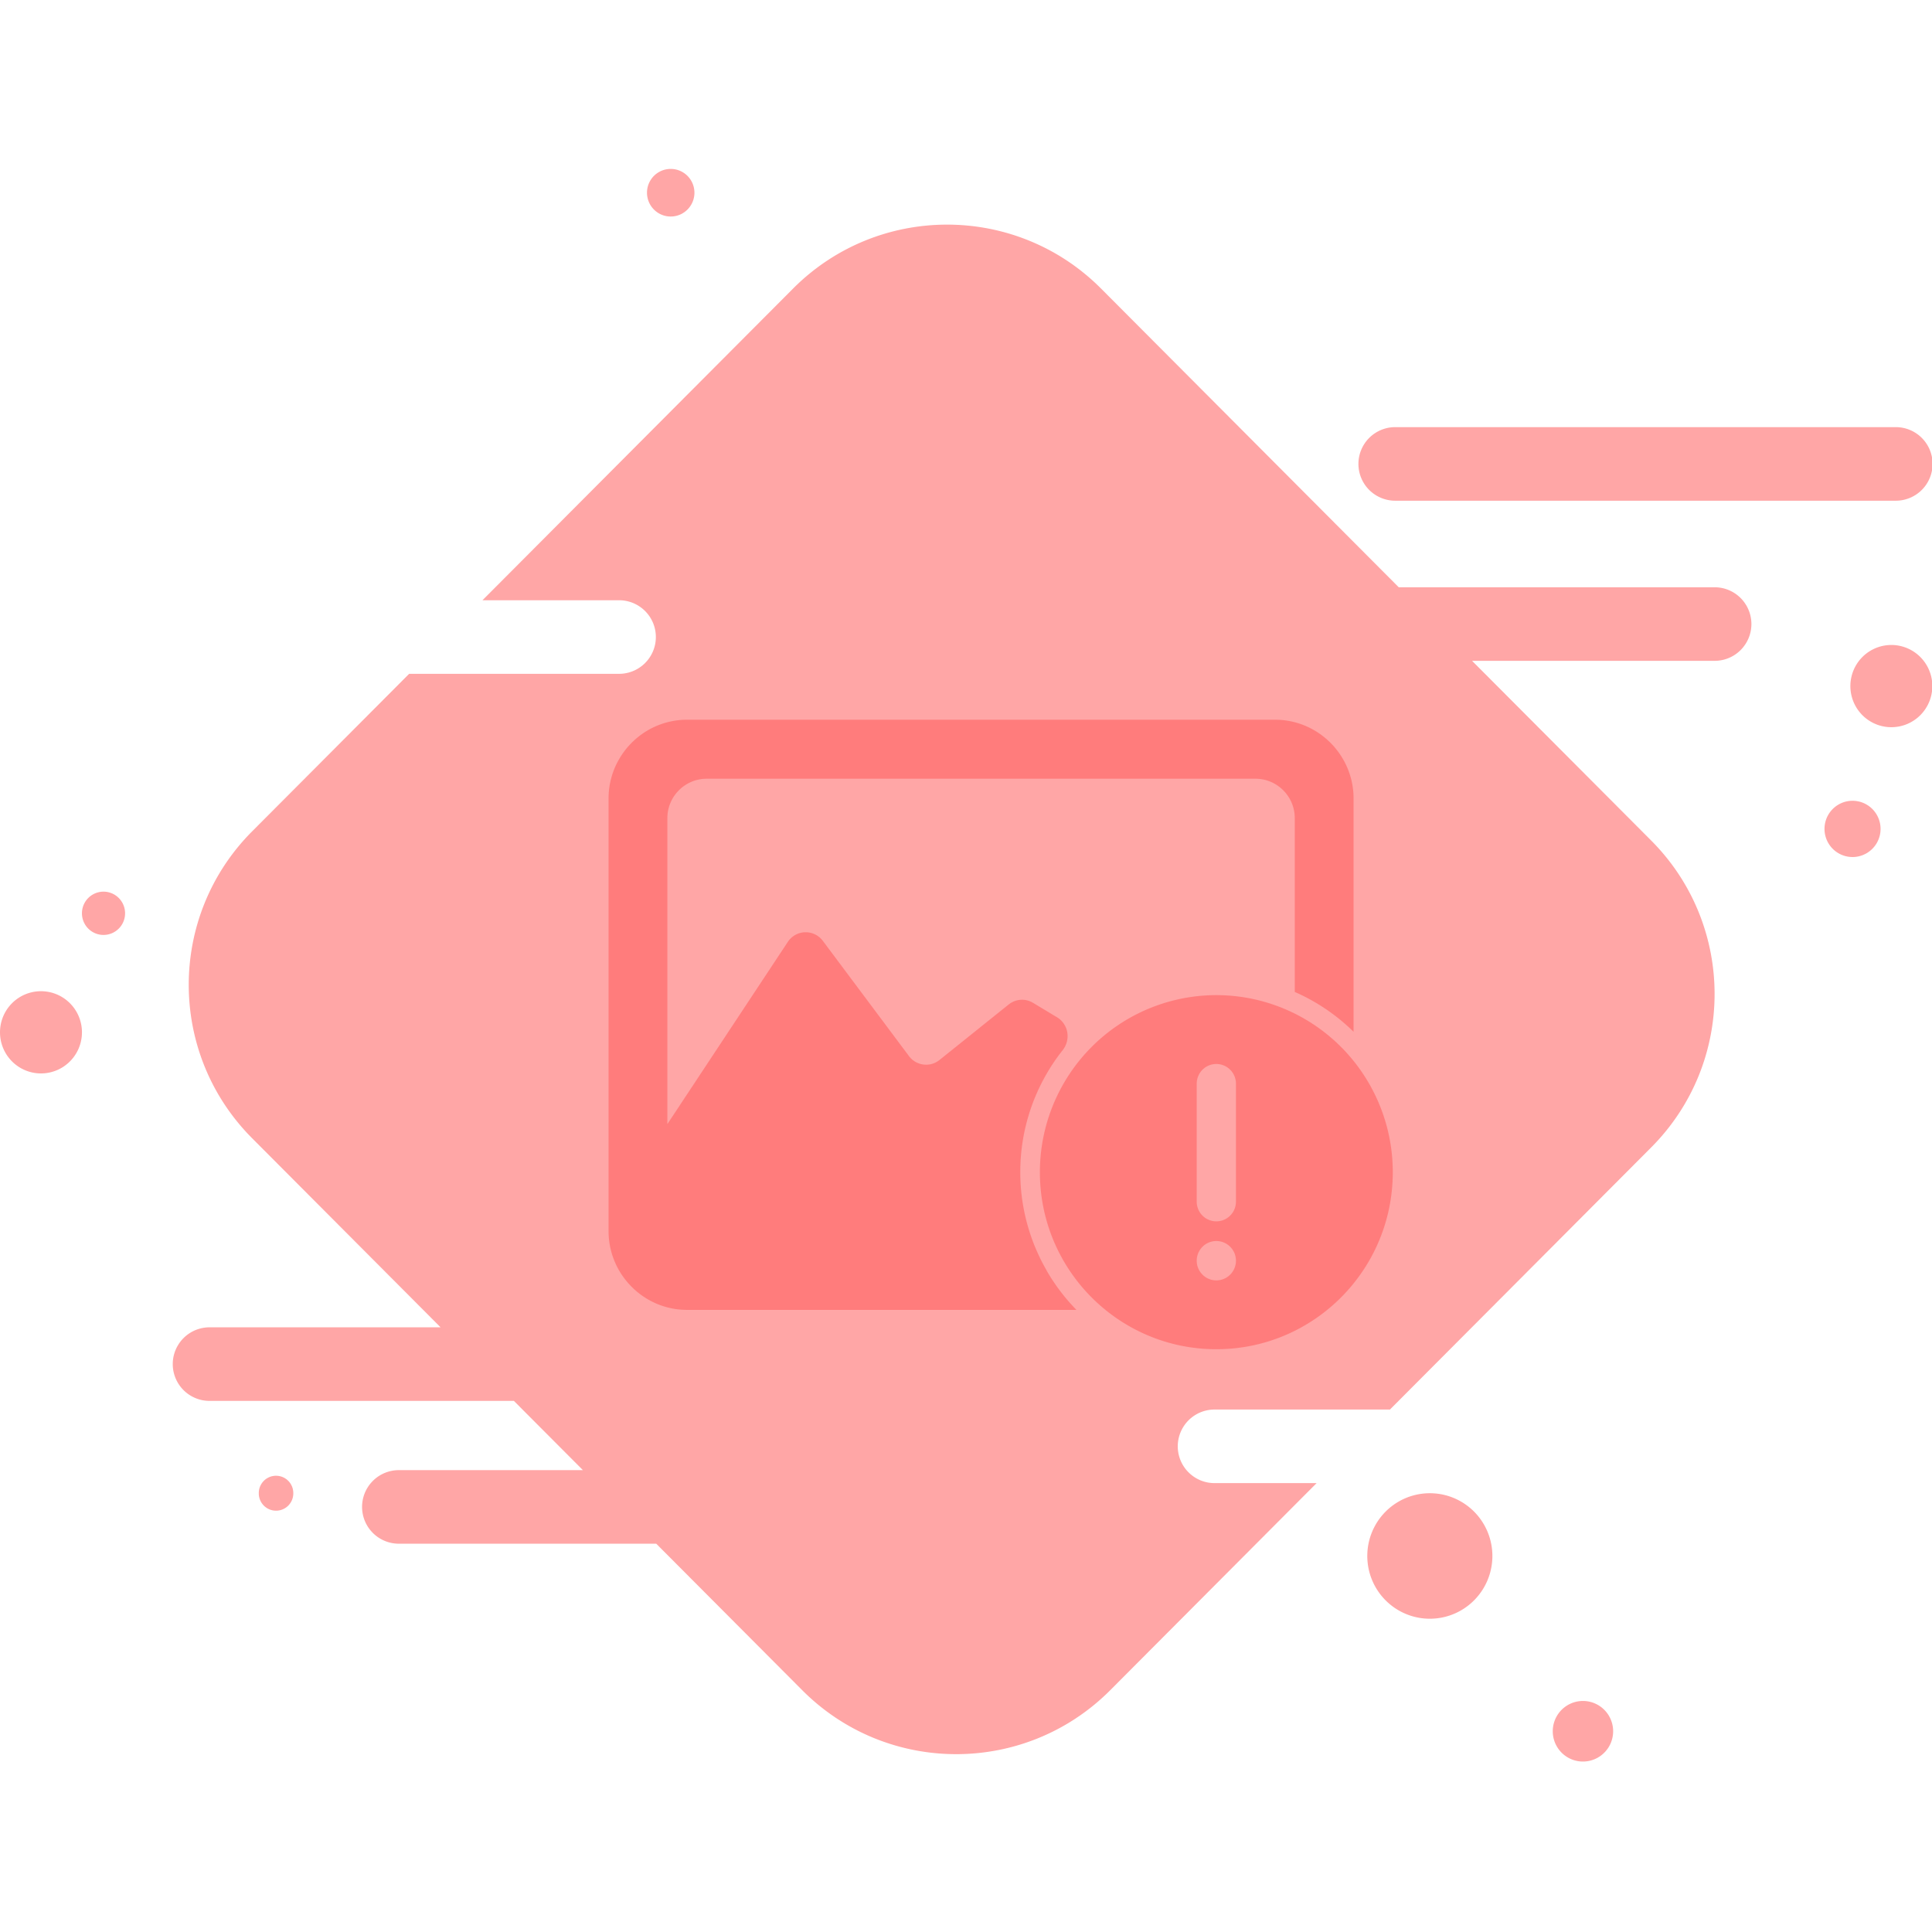 <svg t="1572529792854" class="icon" viewBox="0 0 1241 1024" version="1.1" xmlns="http://www.w3.org/2000/svg" p-id="9428" width="48" height="48"><path d="M878.266 890.965a40.308 40.176 90 1 0 80.353 0 40.308 40.176 90 1 0-80.353 0Z" fill="#ff6b6b" fill-opacity=".6" p-id="9429"></path><path d="M0 554.597a26.407 26.321 90 1 0 52.643 0 26.407 26.321 90 1 0-52.643 0Z" fill="#ff6b6b" fill-opacity=".6" p-id="9430"></path><path d="M1171.952 423.936a18.067 18.005 90 1 0 36.011 0 18.067 18.005 90 1 0-36.011 0Z" fill="#ff6b6b" fill-opacity=".6" p-id="9431"></path><path d="M997.399 1003.551a19.456 19.394 90 1 0 38.788 0 19.456 19.394 90 1 0-38.788 0Z" fill="#ff6b6b" fill-opacity=".6" p-id="9432"></path><path d="M1188.569 332.203a26.407 26.321 90 1 0 52.643 0 26.407 26.321 90 1 0-52.643 0Z" fill="#ff6b6b" fill-opacity=".6" p-id="9433"></path><path d="M52.635 478.146a13.902 13.855 90 1 0 27.71 0 13.902 13.855 90 1 0-27.71 0Z" fill="#ff6b6b" fill-opacity=".6" p-id="9434"></path><path d="M166.229 850.657a11.117 11.086 90 1 0 22.171 0 11.117 11.086 90 1 0-22.171 0Z" fill="#ff6b6b" fill-opacity=".6" p-id="9435"></path><path d="M415.589 15.29a15.29 15.236 90 1 0 30.472 0 15.29 15.236 90 1 0-30.472 0Z" fill="#ff6b6b" fill-opacity=".6" p-id="9436"></path><path d="M845.715 844.164l-132.585 133.042c-54.443 54.613-142.856 54.768-197.477 0.326a139.954 139.954 0 0 1-0.334-0.334l-93.797-94.115H256.357a23.63 23.63 0 1 1 0-47.259h118.07l-44.335-44.474h-195.646a23.63 23.63 0 0 1 0-47.259H282.996L161.963 622.646c-54.303-54.489-54.303-142.646 0-197.143l100.848-101.182H397.498a23.63 23.63 0 1 0 0-47.259H309.907L509.44 76.847c54.435-54.613 142.848-54.768 197.469-0.334l0.334 0.334 191.224 191.876h202.744a23.63 23.63 0 1 1 0 47.259h-155.64L1060.616 431.399c54.311 54.497 54.311 142.654 0 197.143l-167.796 168.363h-112.818a23.63 23.63 0 0 0 0 47.259h65.722z m50.641-678.299h321.226a23.63 23.63 0 1 1 0 47.259h-321.226a23.63 23.63 0 1 1 0-47.259z" fill="#ff6b6b" opacity=".6" p-id="9437"></path><path d="M672.272 707.615a127.302 127.302 0 0 0 19.161 25.274H441.274c-27.702 0-50.37-22.745-50.37-50.548V404.356c0-27.803 22.668-50.548 50.37-50.548h377.802c27.71 0 50.378 22.745 50.378 50.548v149.907a125.96 125.96 0 0 0-37.779-25.6V416.985c0-13.894-11.334-25.266-25.189-25.266H453.865c-13.847 0-25.181 11.373-25.181 25.266V613.547l77.382-117.07a13.739 13.739 0 0 1 22.458-0.659l55.358 74.062c4.655 6.229 13.529 7.37 19.596 2.482l44.42-35.638a13.692 13.692 0 0 1 15.67-1.063l15.36 9.247c7.432 4.476 9.03 14.398 3.646 21.209a125.867 125.867 0 0 0-27.206 78.328c-0.008 22.194 5.849 43.993 16.974 63.178h-0.078 0.016z" fill="#ff6b6b" opacity=".7" p-id="9438"></path><path d="M781.296 530.711c30.061 0 58.888 11.985 80.144 33.311a113.92 113.92 0 0 1 33.202 80.415c0 62.805-50.75 113.726-113.338 113.726-62.604 0-113.346-50.921-113.346-113.726 0-30.161 11.947-59.089 33.202-80.415a113.144 113.144 0 0 1 80.136-33.311z m12.598 132.678v-75.815c0-4.515-2.405-8.688-6.299-10.938a12.56 12.56 0 0 0-12.591 0 12.645 12.645 0 0 0-6.299 10.938v75.815c0 4.515 2.405 8.688 6.299 10.938a12.56 12.56 0 0 0 12.591 0 12.645 12.645 0 0 0 6.299-10.938z m-12.598 50.548c6.959 0 12.598-5.663 12.598-12.645 0-6.974-5.64-12.629-12.598-12.629-6.951 0-12.591 5.663-12.591 12.637 0 6.982 5.64 12.637 12.591 12.637z" fill="#ff6b6b" opacity=".7" p-id="9439"></path></svg>